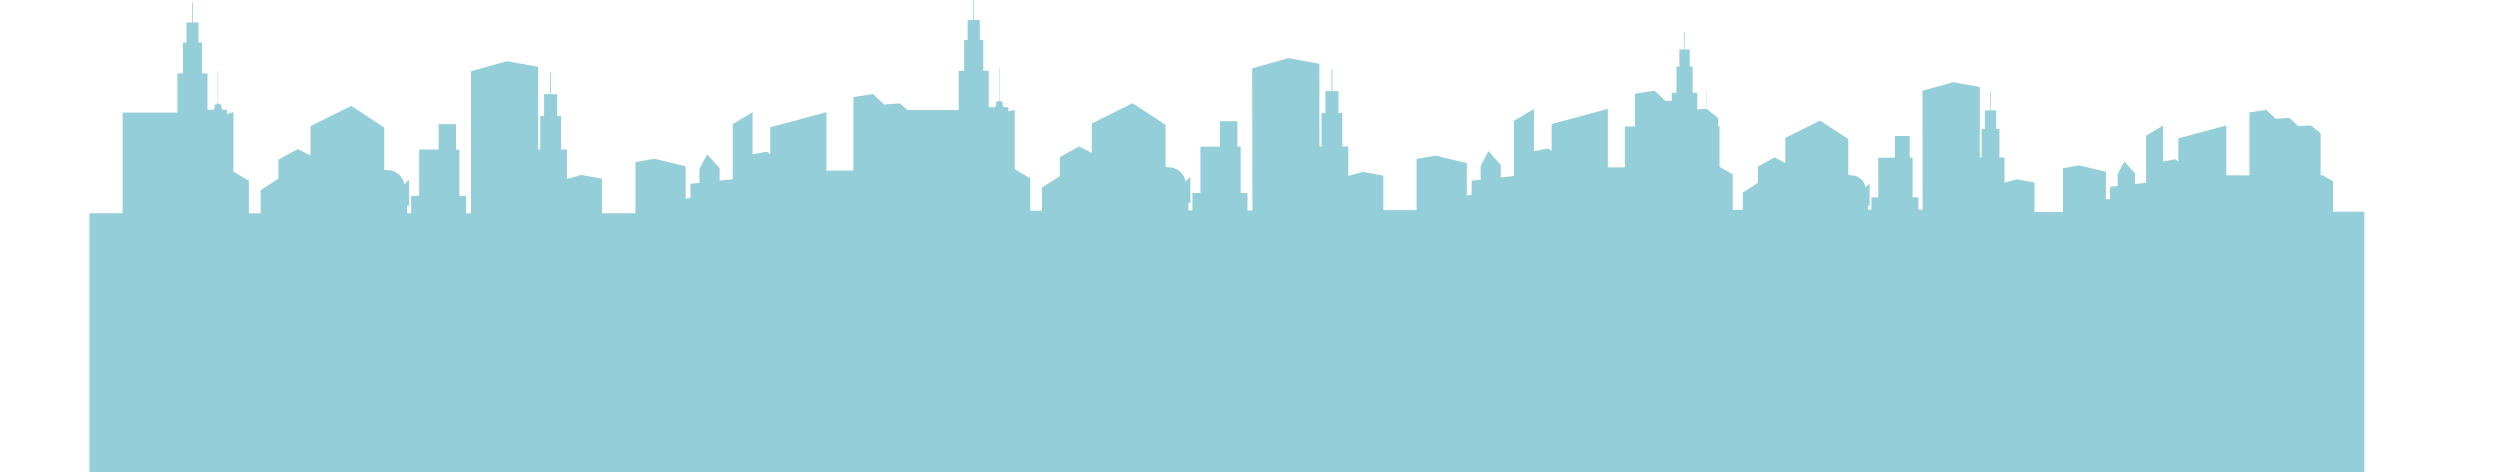 <svg id="Layer_1" data-name="Layer 1" xmlns="http://www.w3.org/2000/svg" xmlns:xlink="http://www.w3.org/1999/xlink" viewBox="0 0 1704.11 321.78"><defs><style>.cls-1{fill:none;}.cls-2{clip-path:url(#clip-path);}.cls-3{fill:#94ced9;}</style><clipPath id="clip-path" transform="translate(60.97 -209.62)"><rect class="cls-1" y="-188.25" width="1550.68" height="738.5"/></clipPath></defs><g class="cls-2"><path class="cls-3" d="M1643.06,404.17l0-50.39-113.69.13,0-20.71-7.28-4.13h-1.24l0-28.69-6.7-5.31-8.41.58-6.42-5.89v.2l-9.1.64-6.39-6.06-11.49,1.69,0,42.89-15.76,0,0-34-32.71,8.81,0,15.73-2-1.5-8.39,1.54,0-24.53-11.54,6.92,0,32.11-7.64.85v-7.3l-7.23-8-4.52,8.58v8.06l-5.26.58v8.17l-2.77.52,0-18.92-18.15-4.39-11.12,1.94,0,29.83-19.41,0,0-20.11-12-2.18-8.44,2.35,0-17.16h-3.46l0-19.48h-2.21l0-12.69h-3.57V272.19h-.5l0,12.7H1292v12.69h-2.21l0,19.48h-1.25l0-48.13-18.07-3.29-21,5.85.1,81h-2.85v-8.41h-4l0-27h-1.92V302.34h-10.14l0,14.78h-11.34l0,27h-4.67v8.41h-2.34V349.9h1.15l0-15.12-2.81,2.55a9.88,9.88,0,0,0-8.75-8.11l-3-.3V318l0-13.59-19.17-12.58L1156,303.58l0,17.06-7.41-3.68-11.25,6.16v11.1L1127,340.89l0,11.76h-6.86l0-17.2h0v-7l-8.52-4.84h-.48l0-28.05-1,.26V290l-7.83-6.22-.2,0,0-12.73h-.22v12.74l-5.91.41,0-11.32h-3.18l0-17.91h-2l0-11.67h-3.28V231.68h-.46v11.67h-3.28l0,11.67h-2l0,17.91h-3.19v5.34l-4.19.29-7.48-7.1-13.44,2,0,22.35h-6.86l0,27.85H1035l0-39.8-38.29,10.31,0,18.41-2.3-1.75-9.82,1.79,0-28.7L971,292l0,37.58-8.94,1v-8.53l-8.46-9.37-5.28,10v9.43l-6.16.68v9.57l-3.25.6,0-22.14-21.24-5.14-13,2.27,0,34.91-22.71,0,0-23.54-14-2.55-9.88,2.75,0-20.08H854l0-22.8h-2.6l0-14.85h-4.17l0-14.85h-.58l0,14.85h-4.18l0,14.85h-2.6l0,22.79h-1.46l-.06-56.32-21.14-3.86L792.6,256.2l.11,96.83h-3.33V341.18h-4.65l0-31.6h-2.24l0-17.29H770.57l0,17.29-13.27,0,0,31.59h-5.47l0,11.85h-2.74V348h1.34l0-17.69-3.29,3A11.57,11.57,0,0,0,737,323.76l-3.47-.35V310.58l0-15.91L711,280l-27.76,13.8,0,20-8.67-4.31-13.17,7.22,0,13-12.12,7.8v15.77h-8l0-22.13-10.54-6.22,0-40.52-4.4,1.19V282.7H623v-1h-.5v-2.62h-1.22v-.59h-1l0-22.79h-.26l0,22.79h-.78v.59h-1.22v2.62h-.5v1H613l0-24.84h-3.73l0-21h-2.38l0-13.66H603V209.62h-.54v13.66h-3.83v13.66h-2.38l0,21h-3.73l0,26.72-35,0-5.22-4.8v.24l-10.65.74-7.47-7.11-13.44,2v50.2H502.37V286.1l-38.29,10.25v18.41l-2.3-1.75L452,314.8V286.1l-13.5,8.07v37.58l-8.95,1V324.2l-8.45-9.39-5.29,10v9.44l-6.16.67,0,9.56-3.25.61V323l-21.23-5.16-13,2.26V355H349.37V331.44l-14-2.57-9.88,2.74V311.53h-4.06V288.74h-2.6V273.89h-4.17V259h-.58v14.85H309.9v14.85h-2.59v22.79h-1.46V255.21l-21.14-3.88-24.63,6.82V355h-3.32V343.13h-4.64v-31.6h-2.24V294.24H238v17.29H224.75v31.6h-5.47V355h-2.73v-5.12h1.34v-17.7l-3.29,3a11.58,11.58,0,0,0-10.23-9.51l-3.46-.35V296.54L178.48,281.8,150.7,295.58v20L142,311.22l-13.18,7.2v13l-12.13,7.8V355h-8V332.84l-10.53-6.23V286.1l-4.41,1.18v-2.82H90.42v-1h-.5v-2.62H88.7v-.59h-1V257.49h-.27v22.78H86.6v.59H85.38v2.62h-.5v1H80.46V259.62H76.73v-21H74.34V225H70.51V211.35H70V225H66.13v13.66H63.75v21H60v26.72H22.62V355H-61V531.4H1643.14V404.17Z" transform="translate(60.97 -209.62)"/></g></svg>